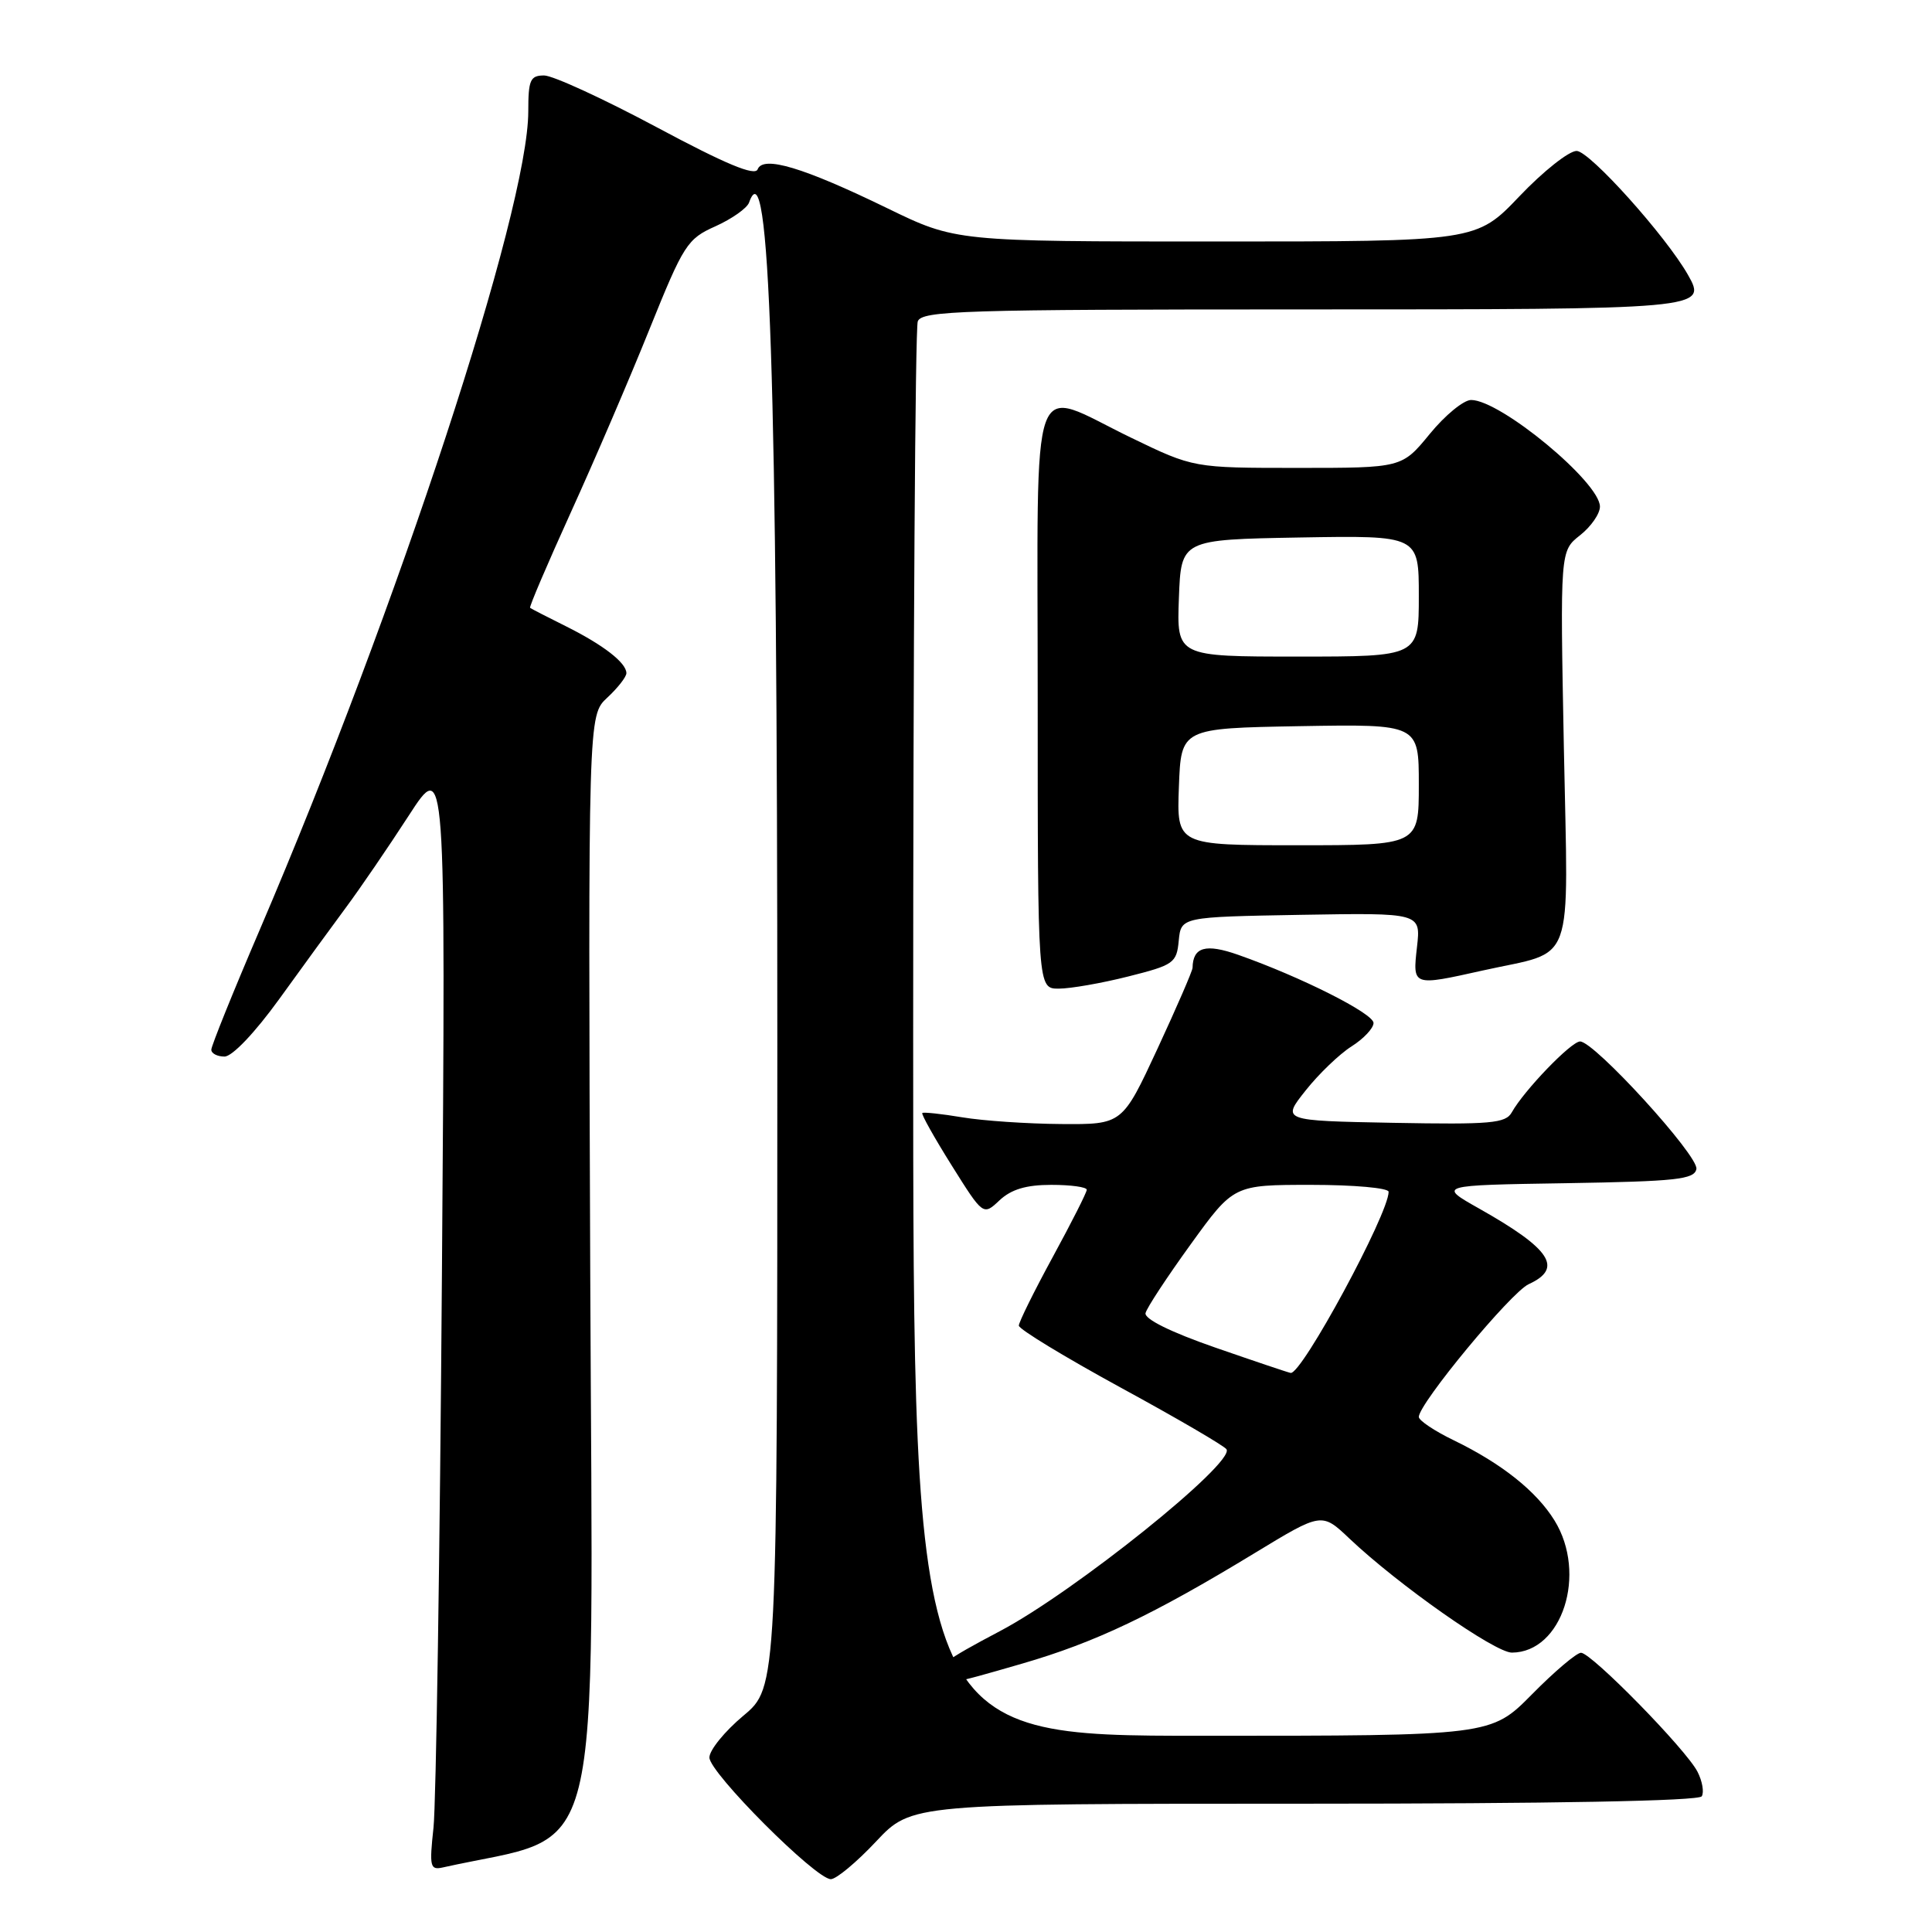 <?xml version="1.0" encoding="UTF-8" standalone="no"?>
<!DOCTYPE svg PUBLIC "-//W3C//DTD SVG 1.1//EN" "http://www.w3.org/Graphics/SVG/1.1/DTD/svg11.dtd" >
<svg xmlns="http://www.w3.org/2000/svg" xmlns:xlink="http://www.w3.org/1999/xlink" version="1.1" viewBox="0 0 256 256">
 <g >
 <path fill="currentColor"
d=" M 116.09 244.00 C 120.79 239.00 120.79 239.00 172.83 239.00 C 205.72 239.00 225.10 238.64 225.49 238.02 C 225.82 237.48 225.57 236.02 224.93 234.77 C 223.43 231.82 210.87 219.00 209.49 219.00 C 208.91 219.00 205.99 221.47 203.00 224.50 C 197.57 230.00 197.57 230.00 159.28 230.00 C 121.00 230.00 121.00 230.00 121.00 137.08 C 121.00 85.98 121.27 43.45 121.61 42.58 C 122.15 41.17 127.57 41.00 172.48 41.00 C 225.89 41.00 226.24 40.97 223.67 36.43 C 220.74 31.27 210.62 20.00 208.91 20.00 C 207.89 20.00 204.48 22.70 201.34 26.00 C 195.62 32.00 195.62 32.00 161.13 32.00 C 126.64 32.00 126.64 32.00 117.57 27.59 C 106.44 22.18 101.10 20.57 100.39 22.44 C 100.03 23.36 96.16 21.75 87.04 16.87 C 79.97 13.09 73.25 10.00 72.10 10.00 C 70.26 10.00 70.00 10.59 70.00 14.75 C 70.00 27.81 52.72 80.46 34.43 123.17 C 30.89 131.42 28.00 138.59 28.00 139.09 C 28.00 139.59 28.79 140.00 29.75 140.00 C 30.78 139.99 33.76 136.86 37.00 132.38 C 40.02 128.19 44.01 122.72 45.86 120.22 C 47.71 117.73 51.44 112.27 54.15 108.09 C 59.06 100.50 59.06 100.50 58.56 168.50 C 58.29 205.90 57.78 239.06 57.44 242.18 C 56.88 247.34 56.99 247.82 58.66 247.45 C 80.37 242.60 78.53 250.00 78.21 168.87 C 77.93 94.80 77.93 94.80 80.46 92.45 C 81.86 91.15 83.00 89.69 83.00 89.20 C 83.00 87.82 79.95 85.46 75.00 82.99 C 72.53 81.76 70.38 80.66 70.24 80.54 C 70.10 80.42 72.53 74.74 75.63 67.91 C 78.74 61.08 83.43 50.16 86.06 43.62 C 90.59 32.39 91.06 31.65 94.81 29.98 C 96.98 29.00 98.98 27.59 99.25 26.85 C 101.98 19.17 103.00 49.53 103.00 138.54 C 103.00 223.58 103.00 223.58 98.50 227.34 C 96.03 229.41 94.00 231.90 94.00 232.88 C 94.00 234.89 108.08 249.00 110.09 249.00 C 110.81 249.00 113.51 246.75 116.09 244.00 Z  M 135.47 220.43 C 145.14 217.62 152.74 214.01 166.32 205.75 C 175.14 200.39 175.14 200.39 178.82 203.88 C 185.31 210.02 198.10 219.00 200.34 218.98 C 207.00 218.94 210.35 208.54 205.98 201.47 C 203.59 197.60 199.00 193.94 192.64 190.85 C 190.09 189.62 188.00 188.22 188.00 187.75 C 188.00 185.99 200.22 171.22 202.56 170.16 C 207.17 168.05 205.51 165.51 196.01 160.15 C 190.51 157.05 190.51 157.05 207.49 156.78 C 222.12 156.54 224.52 156.28 224.78 154.90 C 225.11 153.18 211.26 137.99 209.37 138.00 C 208.19 138.00 201.95 144.48 200.32 147.39 C 199.51 148.85 197.54 149.02 184.60 148.78 C 169.82 148.50 169.82 148.50 173.00 144.50 C 174.74 142.30 177.48 139.67 179.09 138.65 C 180.69 137.64 182.00 136.24 182.00 135.55 C 182.00 134.29 172.37 129.44 164.07 126.52 C 159.75 125.00 158.07 125.48 158.02 128.24 C 158.01 128.65 155.91 133.49 153.36 138.99 C 148.71 149.00 148.71 149.00 140.61 148.94 C 136.15 148.91 130.25 148.51 127.50 148.05 C 124.75 147.59 122.37 147.34 122.21 147.48 C 122.05 147.63 123.80 150.75 126.10 154.42 C 130.28 161.09 130.28 161.09 132.45 159.04 C 134.01 157.59 135.97 157.00 139.31 157.00 C 141.89 157.00 144.00 157.29 144.00 157.65 C 144.00 158.01 141.97 162.01 139.50 166.55 C 137.03 171.09 135.00 175.19 135.00 175.65 C 135.00 176.12 141.08 179.81 148.51 183.87 C 155.95 187.92 162.25 191.60 162.52 192.04 C 163.64 193.85 142.34 210.95 132.50 216.13 C 125.16 220.00 123.87 220.97 124.57 222.11 C 125.33 223.34 125.49 223.32 135.47 220.43 Z  M 149.49 129.39 C 155.53 127.87 155.91 127.61 156.19 124.64 C 156.50 121.50 156.50 121.50 172.38 121.22 C 188.27 120.95 188.27 120.95 187.76 125.47 C 187.17 130.70 187.13 130.68 196.50 128.59 C 208.87 125.83 207.79 128.81 207.22 99.08 C 206.72 73.01 206.72 73.01 209.36 70.93 C 210.81 69.79 212.00 68.08 212.00 67.13 C 212.00 63.91 198.82 53.00 194.93 53.00 C 193.94 53.00 191.47 55.03 189.45 57.50 C 185.76 62.00 185.76 62.00 171.95 62.00 C 158.15 62.00 158.15 62.00 149.88 58.00 C 136.19 51.38 137.50 47.73 137.50 92.50 C 137.50 131.00 137.50 131.00 140.29 131.00 C 141.83 131.00 145.97 130.28 149.49 129.39 Z  M 161.00 178.55 C 155.10 176.50 151.61 174.77 151.79 173.99 C 151.95 173.30 154.65 169.20 157.78 164.87 C 163.47 157.00 163.47 157.00 173.74 157.00 C 179.38 157.00 184.00 157.41 184.00 157.92 C 184.00 160.85 172.49 182.14 171.02 181.92 C 170.73 181.88 166.22 180.36 161.00 178.55 Z  M 156.21 104.25 C 156.50 96.50 156.50 96.50 172.25 96.22 C 188.00 95.95 188.00 95.95 188.00 103.97 C 188.00 112.00 188.00 112.00 171.96 112.00 C 155.92 112.00 155.92 112.00 156.21 104.25 Z  M 156.21 79.25 C 156.50 71.50 156.50 71.50 172.25 71.22 C 188.00 70.95 188.00 70.95 188.00 78.97 C 188.00 87.00 188.00 87.00 171.96 87.00 C 155.92 87.00 155.92 87.00 156.21 79.25 Z "/>
</g>
</svg>